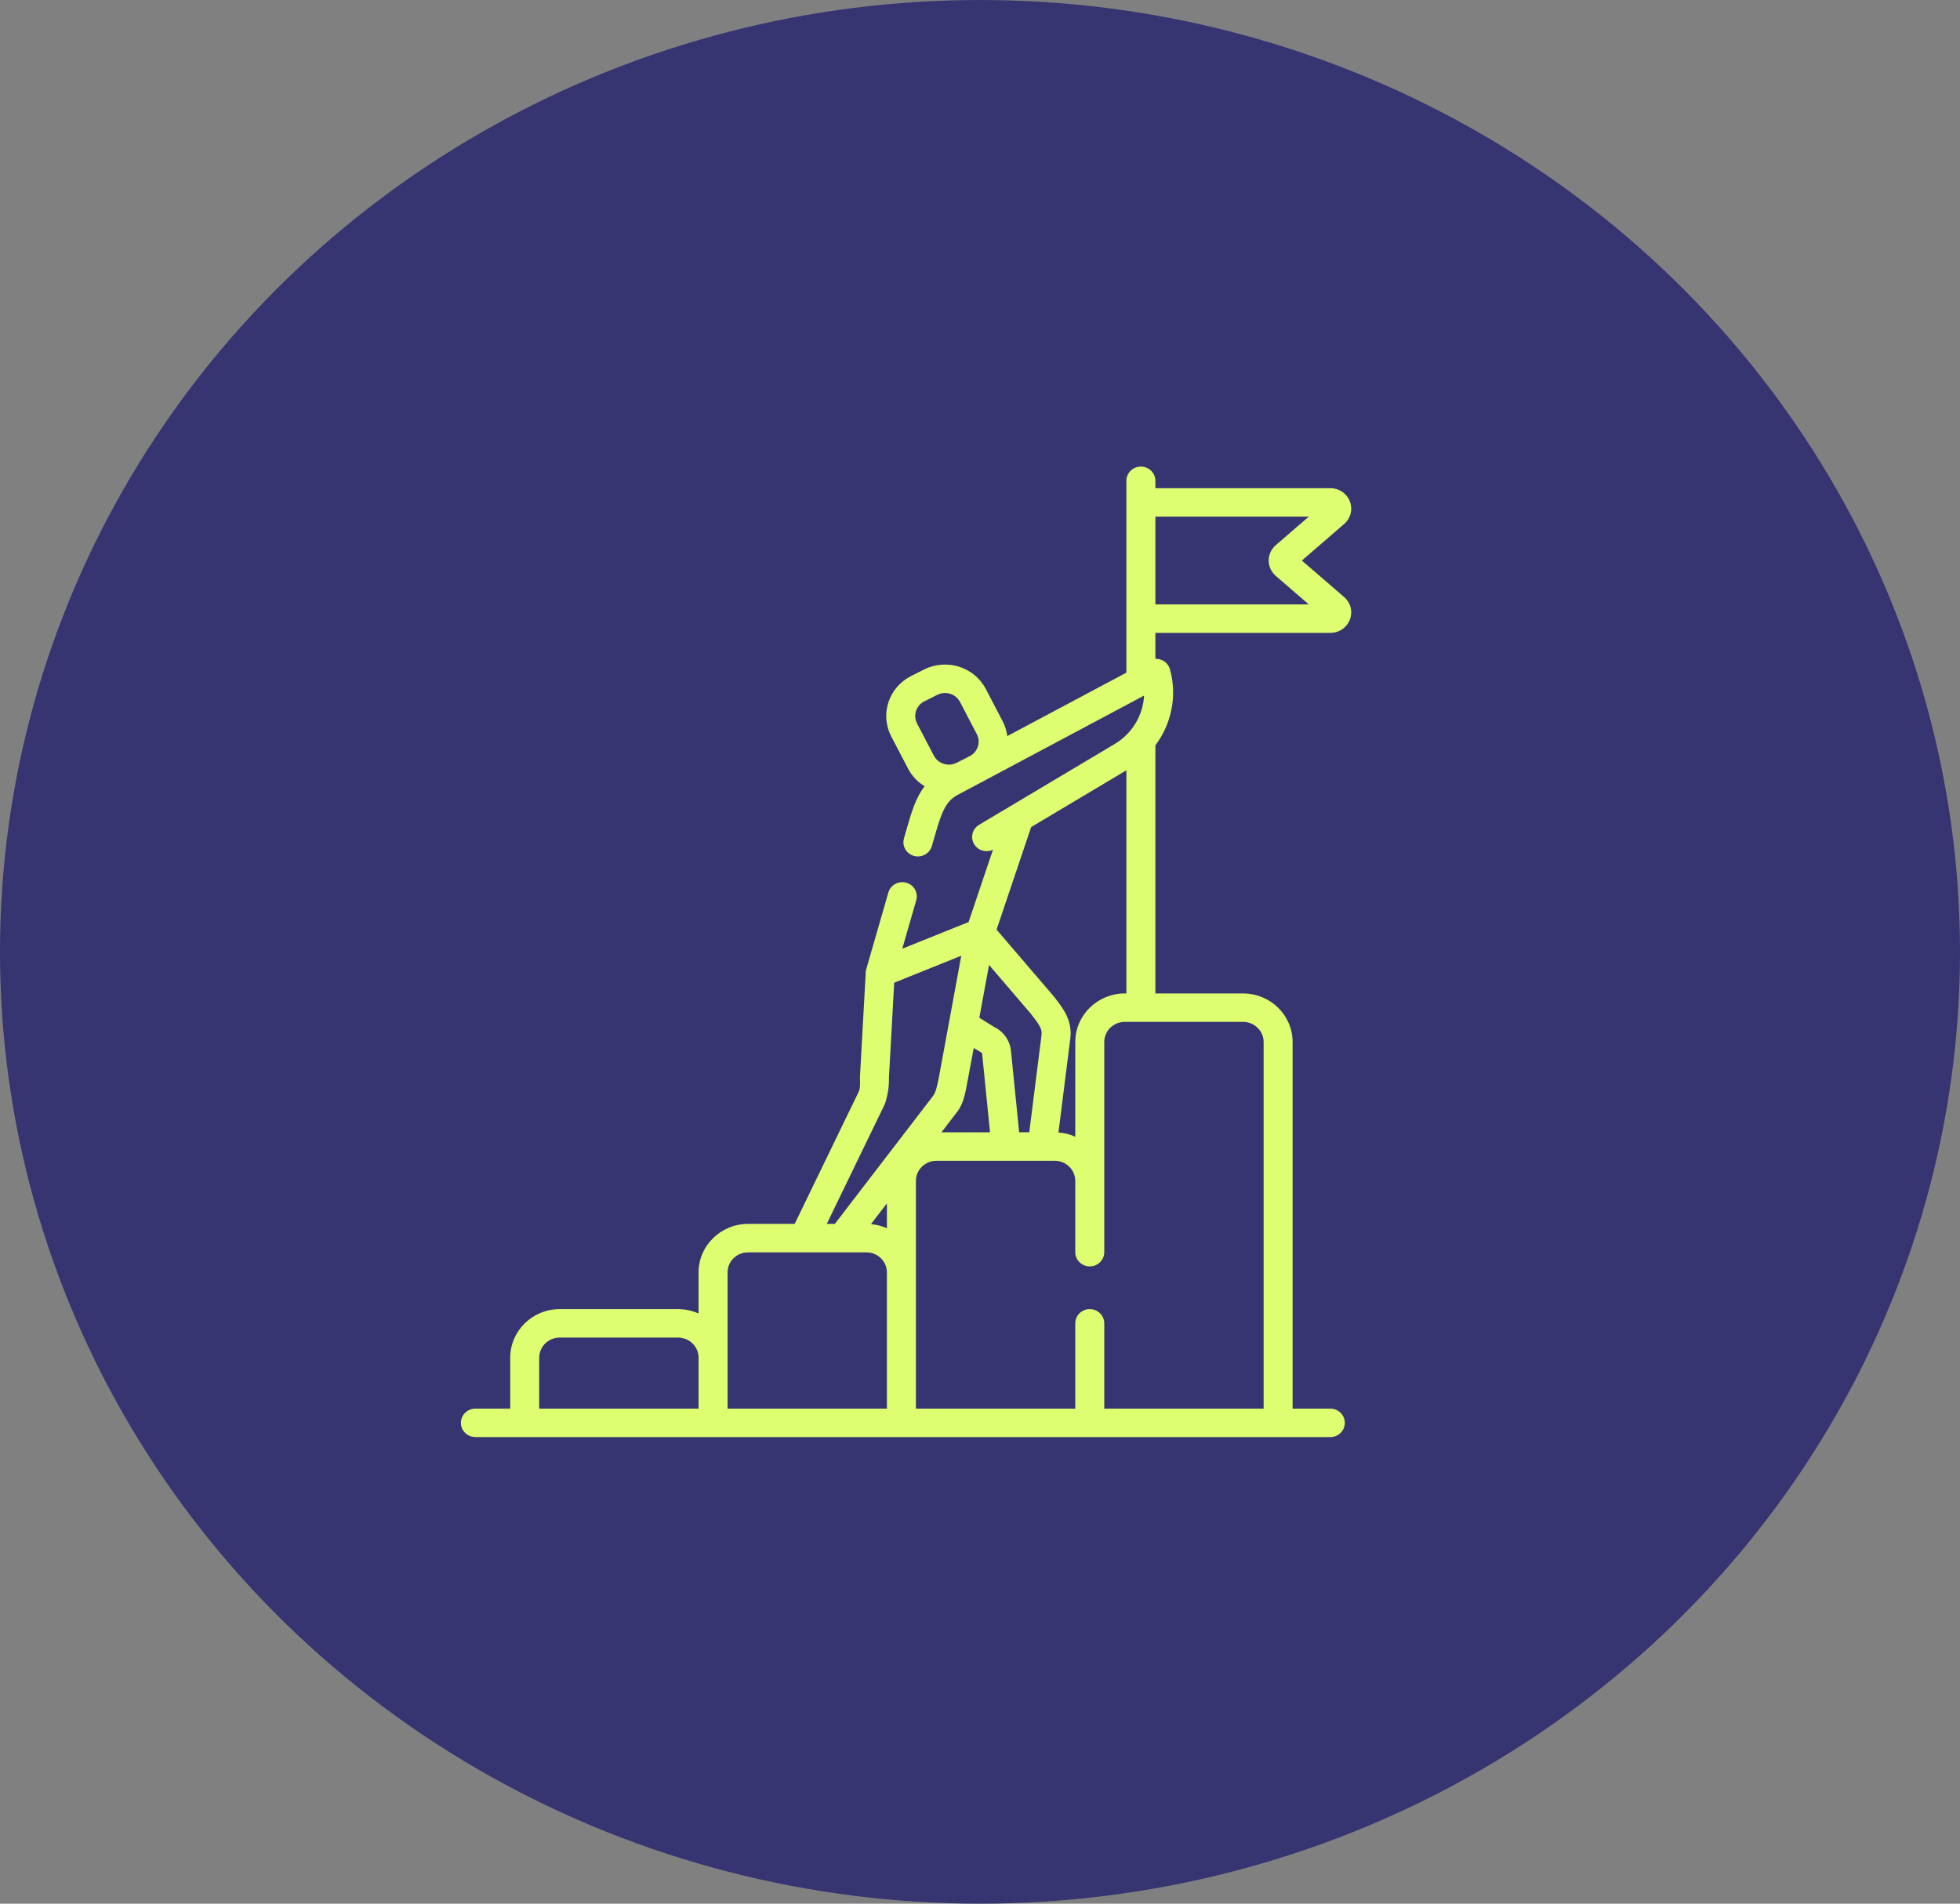 <svg width="105" height="102" viewBox="0 0 105 102" fill="none" xmlns="http://www.w3.org/2000/svg">
<rect x="0" y="0" width="105" height="102" fill="#808080" stroke="none"/>
<ellipse cx="52.5" cy="51" rx="52.5" ry="51" fill="#363471"/>
<g clip-path="url(#clip0_4505_82)">
<path d="M72.007 31.99L69.742 30.034L72.007 28.077C72.359 27.773 72.48 27.298 72.314 26.867C72.148 26.436 71.737 26.157 71.268 26.157H61.896V25.762C61.896 25.341 61.548 25 61.119 25C60.69 25 60.342 25.341 60.342 25.762V36.041L53.963 39.439C53.928 39.164 53.843 38.893 53.711 38.639L52.812 36.917C52.195 35.735 50.712 35.266 49.508 35.871L48.813 36.22C48.229 36.514 47.797 37.012 47.595 37.625C47.394 38.237 47.448 38.889 47.747 39.462L48.646 41.184C48.856 41.586 49.166 41.904 49.531 42.127C49.053 42.758 48.827 43.533 48.594 44.338L48.427 44.92C48.31 45.325 48.55 45.746 48.963 45.86C49.033 45.88 49.105 45.889 49.174 45.889C49.513 45.889 49.825 45.67 49.922 45.334L50.089 44.754C50.429 43.576 50.639 42.945 51.304 42.59L52.497 41.955L52.645 41.881C52.694 41.856 52.739 41.828 52.786 41.801L61.29 37.27C61.236 38.313 60.664 39.298 59.722 39.86L54.192 43.157C54.185 43.16 54.179 43.164 54.173 43.168L52.451 44.194C52.085 44.412 51.968 44.881 52.191 45.241C52.401 45.58 52.837 45.701 53.194 45.531L51.888 49.404L50.933 49.788L48.337 50.832L49.085 48.237C49.202 47.833 48.962 47.411 48.549 47.297C48.136 47.181 47.707 47.417 47.59 47.823L46.408 51.923C46.392 51.976 46.382 52.034 46.38 52.089L46.071 57.664C46.061 57.877 46.107 58.279 46.007 58.486L42.572 65.577H40.075C38.613 65.577 37.423 66.745 37.423 68.179V70.379C37.088 70.228 36.717 70.144 36.325 70.144H29.985C28.523 70.144 27.333 71.311 27.333 72.746V75.476H25.468C25.039 75.476 24.691 75.817 24.691 76.238C24.691 76.659 25.039 77 25.468 77H71.267C71.696 77 72.044 76.659 72.044 76.238C72.044 75.817 71.696 75.476 71.267 75.476H69.247V55.832C69.247 54.397 68.058 53.23 66.595 53.23H61.896V39.934C62.757 38.789 63.076 37.288 62.676 35.861C62.614 35.637 62.45 35.453 62.231 35.362C62.124 35.317 62.01 35.297 61.896 35.302V33.91H71.268C71.737 33.91 72.148 33.632 72.314 33.201C72.48 32.77 72.359 32.295 72.007 31.99ZM49.074 38.093C49.148 37.868 49.307 37.685 49.521 37.577L50.216 37.228C50.347 37.162 50.487 37.131 50.625 37.131C50.953 37.131 51.269 37.306 51.429 37.612L52.328 39.334C52.538 39.736 52.402 40.224 52.029 40.47L51.776 40.605L51.242 40.873C50.8 41.095 50.255 40.923 50.029 40.489L49.13 38.767C49.02 38.557 49 38.317 49.074 38.093ZM47.513 65.812C47.249 65.694 46.962 65.616 46.66 65.589L47.513 64.478V65.812ZM51.202 59.671C51.575 59.232 51.678 58.719 51.761 58.305C51.782 58.207 52.166 56.153 52.166 56.153C52.166 56.153 52.529 56.374 52.567 56.39C52.593 56.402 52.611 56.427 52.614 56.457L53.037 60.671H50.434L51.202 59.671ZM55.795 55.464L55.139 60.668H54.598L54.16 56.308C54.105 55.749 53.756 55.262 53.245 55.019L52.464 54.533L52.985 51.703C52.985 51.703 55.177 54.259 55.228 54.324C55.682 54.903 55.837 55.134 55.795 55.464ZM47.404 59.153C47.561 58.689 47.634 58.218 47.622 57.738L47.904 52.654L51.497 51.209L50.844 54.758C50.842 54.768 50.84 54.778 50.839 54.787L50.298 57.722C50.228 58.026 50.167 58.487 49.973 58.737L44.724 65.577H44.292L47.404 59.153ZM28.887 72.746C28.887 72.152 29.379 71.669 29.985 71.669H36.325C36.931 71.669 37.423 72.152 37.423 72.746V75.476H28.887V72.746ZM38.977 72.746V68.179C38.977 67.585 39.469 67.102 40.075 67.102H46.415C47.021 67.102 47.513 67.585 47.513 68.179V75.476H38.977V72.746H38.977ZM67.694 55.832V75.476H59.157V70.906C59.157 70.485 58.809 70.144 58.38 70.144C57.951 70.144 57.603 70.485 57.603 70.906V75.476H49.067V63.273C49.067 62.679 49.559 62.196 50.165 62.196H56.505C57.111 62.196 57.603 62.679 57.603 63.273V67.093C57.603 67.514 57.951 67.855 58.38 67.855C58.809 67.855 59.157 67.514 59.157 67.093V55.832C59.157 55.237 59.65 54.754 60.255 54.754H61.111C61.114 54.754 61.116 54.755 61.119 54.755C61.122 54.755 61.124 54.754 61.127 54.754H66.595C67.201 54.754 67.694 55.238 67.694 55.832ZM60.255 53.23C58.793 53.23 57.604 54.397 57.604 55.832V60.906C57.325 60.781 57.022 60.702 56.703 60.679L57.337 55.652C57.461 54.672 56.952 54.023 56.459 53.394C56.407 53.328 53.388 49.81 53.388 49.81L55.24 44.316L60.342 41.274V53.23H60.255ZM61.896 32.386V27.682H70.114L68.344 29.211C68.103 29.419 67.965 29.719 67.965 30.034C67.965 30.349 68.103 30.649 68.344 30.857L70.114 32.386H61.896V32.386Z" fill="#DDFE71"/>
</g>
<defs>
<clipPath id="clip0_4505_82">
<rect width="53" height="52" fill="white" transform="translate(22 25)"/>
</clipPath>
</defs>
</svg>
